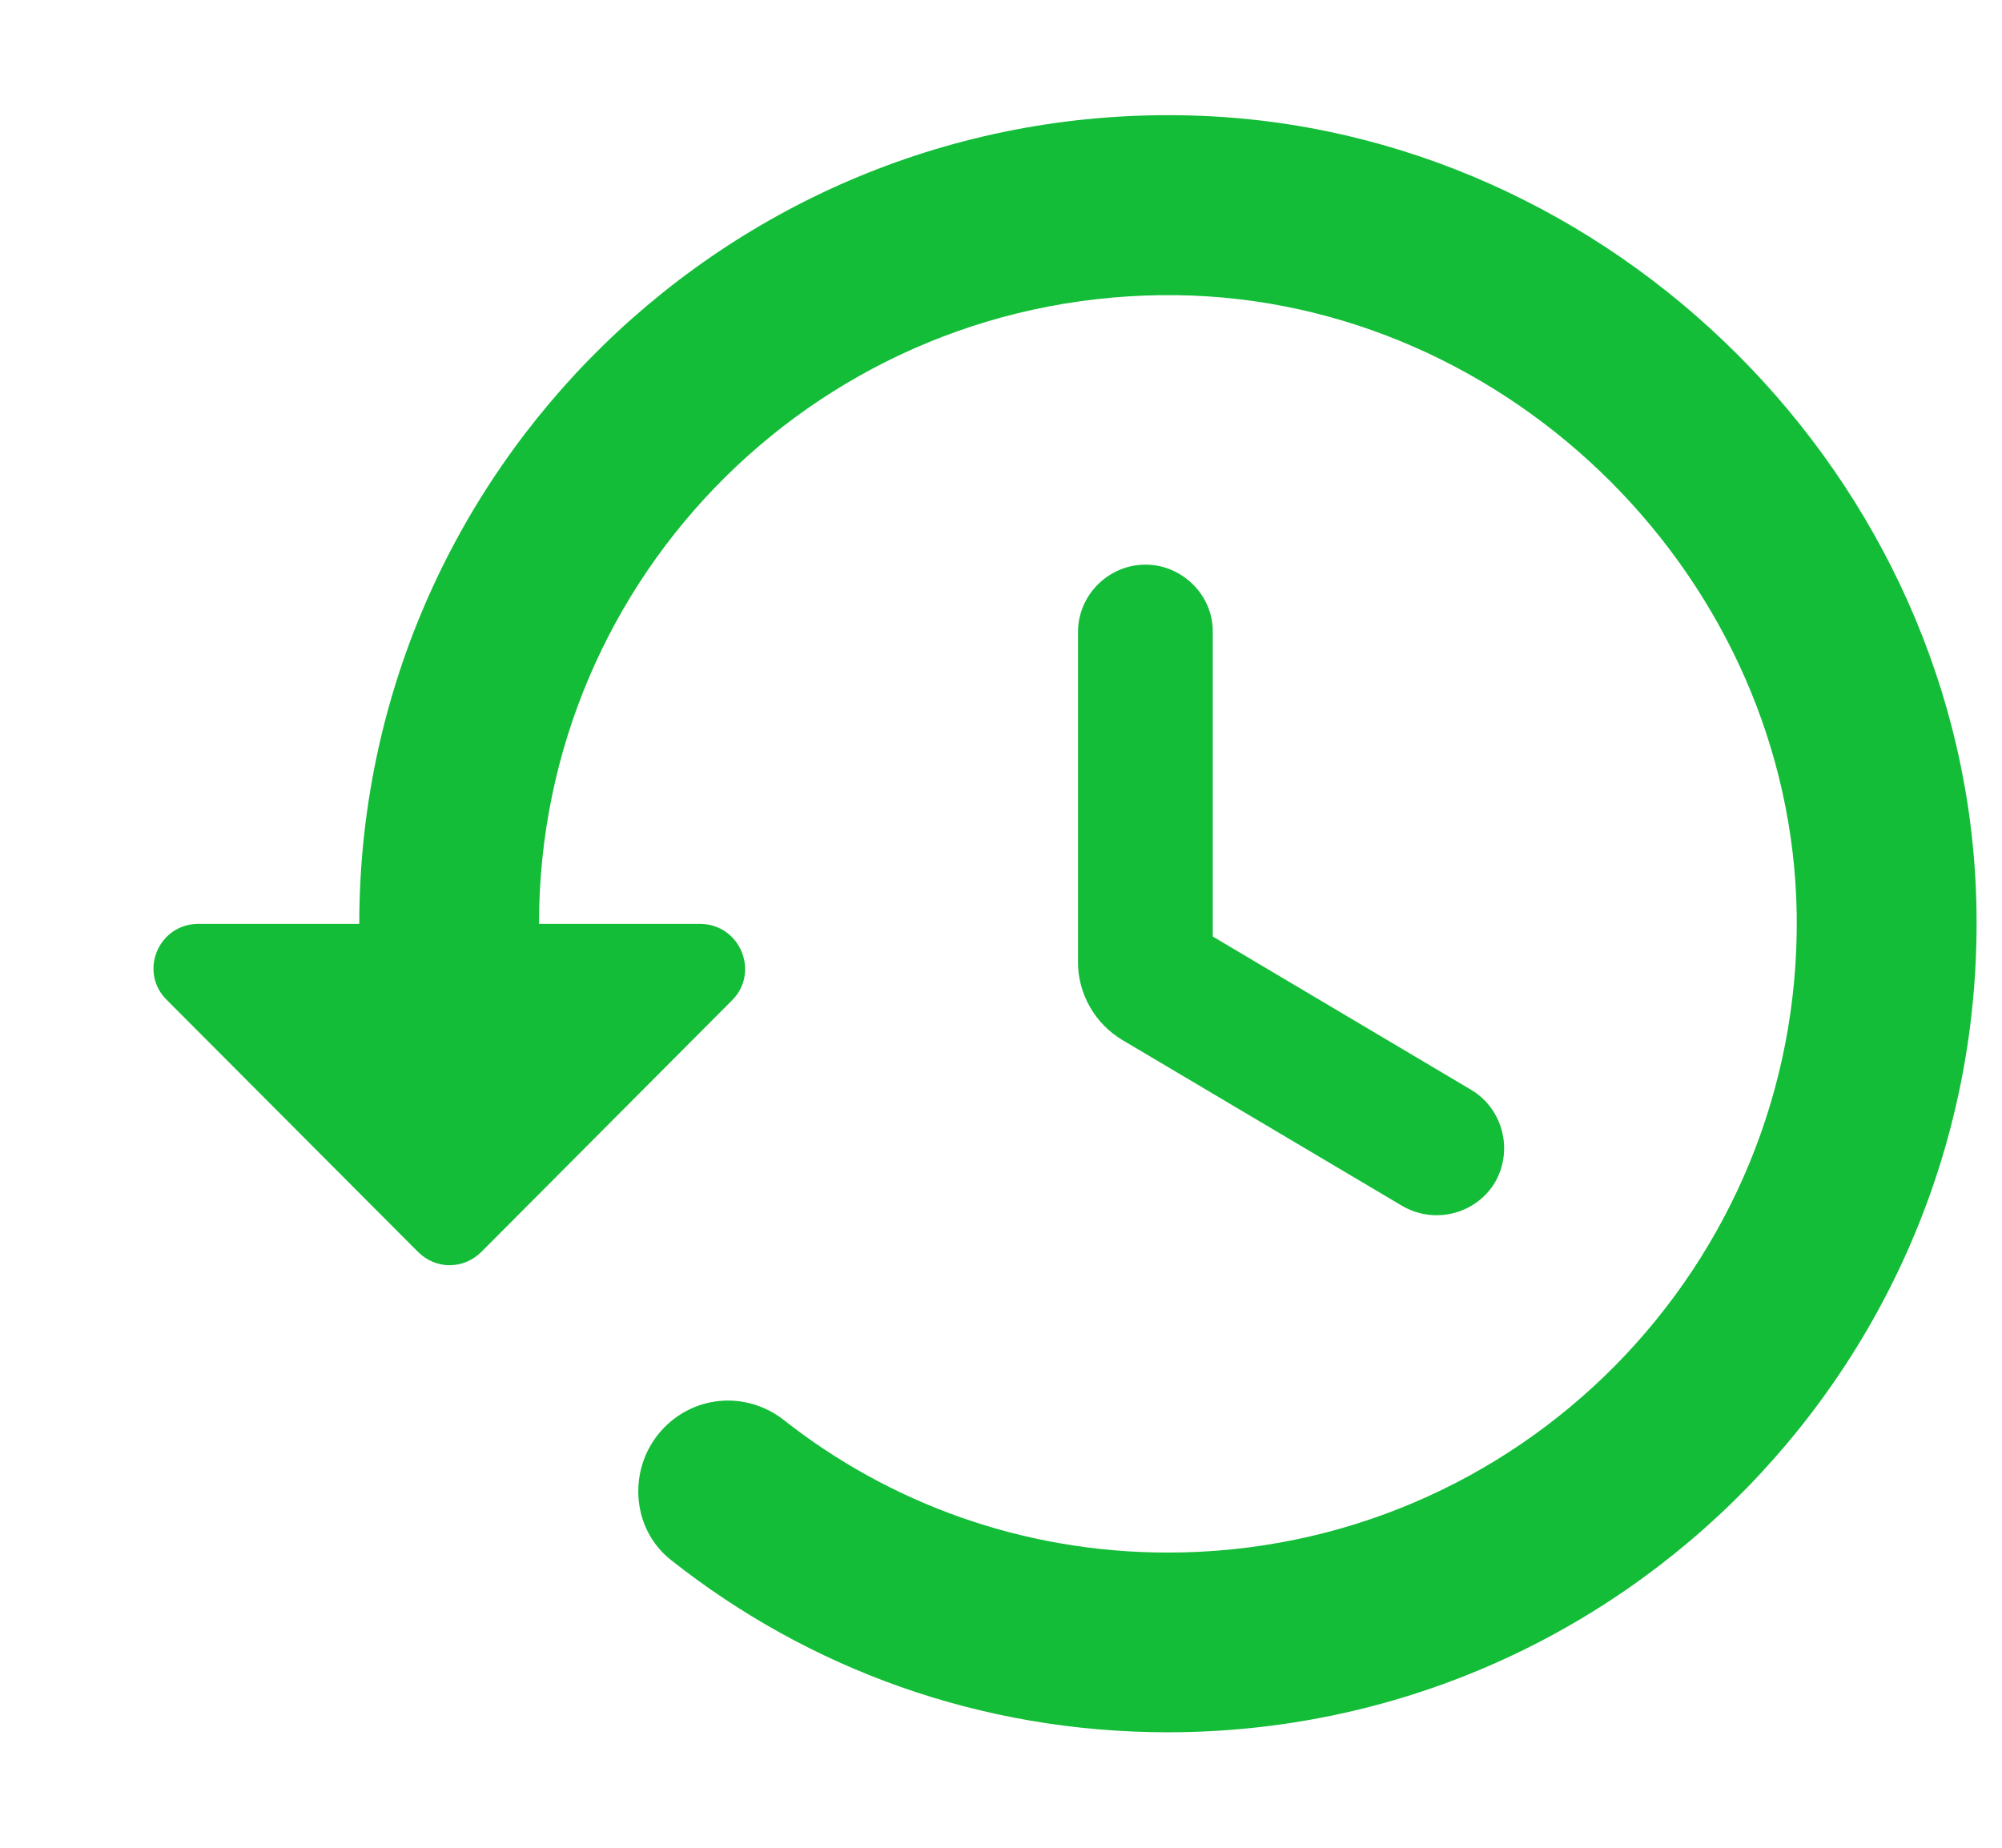 <svg width="13" height="12" viewBox="0 0 13 12" fill="none" xmlns="http://www.w3.org/2000/svg">
<path d="M7.735 0.75C4.766 0.668 2.333 3.054 2.333 6H1.289C1.027 6 0.898 6.315 1.085 6.496L2.713 8.129C2.829 8.246 3.01 8.246 3.127 8.129L4.754 6.496C4.935 6.315 4.807 6 4.544 6H3.5C3.5 3.725 5.355 1.888 7.642 1.917C9.812 1.946 11.638 3.772 11.667 5.942C11.696 8.223 9.858 10.083 7.583 10.083C6.644 10.083 5.775 9.763 5.087 9.22C4.853 9.039 4.527 9.057 4.317 9.267C4.072 9.512 4.089 9.926 4.363 10.136C5.25 10.836 6.364 11.25 7.583 11.25C10.529 11.25 12.915 8.818 12.833 5.848C12.758 3.113 10.471 0.826 7.735 0.75ZM7.438 3.667C7.198 3.667 7 3.865 7 4.104V6.251C7 6.455 7.111 6.648 7.286 6.753L9.106 7.832C9.316 7.954 9.584 7.884 9.707 7.68C9.829 7.47 9.759 7.202 9.555 7.079L7.875 6.082V4.098C7.875 3.865 7.677 3.667 7.438 3.667Z" fill="#13BD38"/>
</svg>
